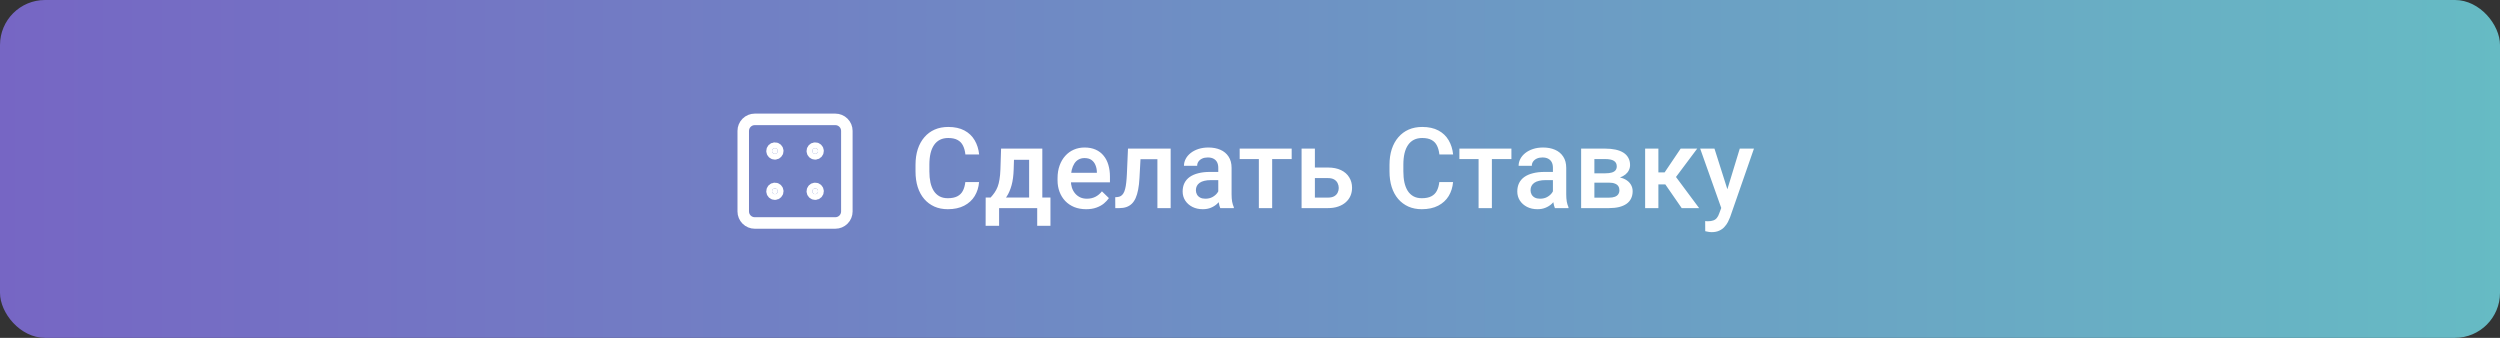 <svg width="5550" height="750" viewBox="0 0 5550 750" fill="none" xmlns="http://www.w3.org/2000/svg">
<rect x="0" y="0" width="5550" height="750" fill="#333333" stroke="none"/>
<rect width="5550" height="750" rx="100" fill="url(#paint0_linear_3368_10362)"/>
<path d="M2143.05 404.139H2173.56C2172.59 415.776 2169.33 426.152 2163.8 435.267C2158.26 444.3 2150.49 451.421 2140.48 456.629C2130.47 461.837 2118.31 464.441 2103.98 464.441C2093 464.441 2083.11 462.488 2074.32 458.582C2065.53 454.594 2058 448.979 2051.74 441.736C2045.47 434.412 2040.67 425.582 2037.33 415.247C2034.08 404.912 2032.45 393.356 2032.45 380.579V365.809C2032.45 353.032 2034.12 341.476 2037.46 331.141C2040.87 320.805 2045.76 311.976 2052.1 304.651C2058.45 297.246 2066.06 291.59 2074.93 287.684C2083.88 283.777 2093.93 281.824 2105.08 281.824C2119.24 281.824 2131.21 284.428 2140.97 289.637C2150.74 294.845 2158.31 302.047 2163.68 311.243C2169.13 320.439 2172.47 330.978 2173.69 342.859H2143.17C2142.36 335.21 2140.56 328.659 2137.8 323.206C2135.11 317.754 2131.12 313.603 2125.83 310.755C2120.55 307.825 2113.63 306.36 2105.08 306.36C2098.08 306.36 2091.98 307.662 2086.77 310.267C2081.56 312.871 2077.21 316.696 2073.71 321.741C2070.21 326.787 2067.57 333.012 2065.78 340.418C2064.07 347.742 2063.21 356.124 2063.21 365.564V380.579C2063.21 389.531 2063.99 397.669 2065.53 404.993C2067.16 412.236 2069.6 418.462 2072.86 423.67C2076.19 428.878 2080.42 432.907 2085.55 435.755C2090.68 438.603 2096.82 440.027 2103.98 440.027C2112.69 440.027 2119.73 438.644 2125.1 435.877C2130.56 433.11 2134.66 429.082 2137.43 423.792C2140.28 418.421 2142.15 411.87 2143.05 404.139ZM2222.39 329.92H2251.81L2250.35 376.429C2249.94 389.938 2248.39 401.535 2245.71 411.219C2243.02 420.903 2239.52 429.082 2235.21 435.755C2230.9 442.347 2226.01 447.758 2220.56 451.99C2215.19 456.222 2209.53 459.559 2203.59 462H2194.93V438.807L2199.08 438.562C2202.58 434.819 2205.59 431.076 2208.11 427.332C2210.71 423.507 2212.91 419.316 2214.7 414.759C2216.49 410.12 2217.88 404.708 2218.85 398.523C2219.91 392.339 2220.6 384.974 2220.93 376.429L2222.39 329.92ZM2230.21 329.92H2313.95V462H2284.65V354.822H2230.21V329.92ZM2188.21 438.562H2332.01V501.307H2302.59V462H2218V501.307H2188.09L2188.21 438.562ZM2411.24 464.441C2401.47 464.441 2392.64 462.854 2384.75 459.681C2376.93 456.425 2370.26 451.909 2364.73 446.131C2359.27 440.353 2355.08 433.558 2352.15 425.745C2349.22 417.933 2347.76 409.51 2347.76 400.477V395.594C2347.76 385.258 2349.26 375.9 2352.28 367.518C2355.29 359.135 2359.48 351.974 2364.85 346.033C2370.22 340.011 2376.57 335.413 2383.89 332.239C2391.22 329.065 2399.15 327.479 2407.7 327.479C2417.14 327.479 2425.4 329.065 2432.48 332.239C2439.56 335.413 2445.42 339.889 2450.05 345.667C2454.77 351.364 2458.27 358.159 2460.55 366.053C2462.91 373.947 2464.09 382.654 2464.09 392.176V404.749H2362.04V383.631H2435.04V381.312C2434.88 376.022 2433.82 371.058 2431.87 366.419C2429.99 361.78 2427.1 358.037 2423.2 355.188C2419.29 352.34 2414.08 350.916 2407.57 350.916C2402.69 350.916 2398.34 351.974 2394.51 354.09C2390.77 356.124 2387.64 359.095 2385.11 363.001C2382.59 366.907 2380.64 371.627 2379.25 377.161C2377.95 382.614 2377.3 388.758 2377.3 395.594V400.477C2377.3 406.255 2378.07 411.626 2379.62 416.59C2381.25 421.473 2383.61 425.745 2386.7 429.407C2389.79 433.069 2393.54 435.958 2397.93 438.074C2402.32 440.109 2407.33 441.126 2412.94 441.126C2420.02 441.126 2426.33 439.702 2431.87 436.854C2437.4 434.005 2442.2 429.977 2446.27 424.769L2461.77 439.783C2458.92 443.934 2455.22 447.921 2450.66 451.746C2446.11 455.49 2440.53 458.541 2433.94 460.901C2427.43 463.261 2419.86 464.441 2411.24 464.441ZM2575.79 329.92V353.357H2511.33V329.92H2575.79ZM2598.86 329.92V462H2569.44V329.92H2598.86ZM2504.13 329.92H2533.18L2529.64 395.228C2529.16 404.912 2528.18 413.457 2526.71 420.862C2525.33 428.187 2523.46 434.493 2521.1 439.783C2518.74 444.992 2515.85 449.223 2512.43 452.479C2509.01 455.734 2505.03 458.134 2500.47 459.681C2495.91 461.227 2490.78 462 2485.09 462H2475.93L2475.81 437.83L2480.45 437.464C2483.46 437.22 2486.06 436.447 2488.26 435.145C2490.46 433.761 2492.33 431.808 2493.88 429.285C2495.5 426.762 2496.81 423.507 2497.78 419.52C2498.84 415.532 2499.65 410.812 2500.22 405.359C2500.88 399.907 2501.36 393.559 2501.69 386.316L2504.13 329.92ZM2704.57 435.511V372.522C2704.57 367.802 2703.72 363.733 2702.01 360.315C2700.3 356.897 2697.69 354.253 2694.19 352.381C2690.78 350.509 2686.46 349.573 2681.25 349.573C2676.45 349.573 2672.3 350.387 2668.8 352.015C2665.3 353.642 2662.58 355.84 2660.62 358.606C2658.67 361.373 2657.7 364.507 2657.7 368.006H2628.4C2628.4 362.798 2629.66 357.752 2632.18 352.869C2634.71 347.986 2638.37 343.632 2643.17 339.808C2647.97 335.983 2653.71 332.972 2660.38 330.774C2667.05 328.577 2674.54 327.479 2682.84 327.479C2692.77 327.479 2701.56 329.147 2709.21 332.483C2716.94 335.82 2723 340.866 2727.4 347.62C2731.87 354.293 2734.11 362.675 2734.11 372.767V431.482C2734.11 437.505 2734.52 442.916 2735.33 447.718C2736.23 452.438 2737.49 456.548 2739.12 460.047V462H2708.96C2707.58 458.826 2706.48 454.798 2705.67 449.915C2704.94 444.951 2704.57 440.149 2704.57 435.511ZM2708.84 381.678L2709.09 399.866H2687.97C2682.52 399.866 2677.71 400.395 2673.56 401.453C2669.41 402.43 2665.96 403.895 2663.19 405.848C2660.42 407.801 2658.35 410.161 2656.96 412.928C2655.58 415.695 2654.89 418.828 2654.89 422.327C2654.89 425.826 2655.7 429.041 2657.33 431.971C2658.96 434.819 2661.32 437.057 2664.41 438.685C2667.58 440.312 2671.41 441.126 2675.88 441.126C2681.91 441.126 2687.15 439.905 2691.63 437.464C2696.19 434.941 2699.77 431.889 2702.37 428.309C2704.98 424.646 2706.36 421.188 2706.52 417.933L2716.04 430.994C2715.07 434.331 2713.4 437.911 2711.04 441.736C2708.68 445.561 2705.59 449.223 2701.76 452.723C2698.02 456.141 2693.5 458.948 2688.21 461.146C2683 463.343 2676.98 464.441 2670.15 464.441C2661.52 464.441 2653.83 462.732 2647.08 459.314C2640.32 455.815 2635.03 451.136 2631.21 445.276C2627.38 439.336 2625.47 432.622 2625.47 425.135C2625.47 418.136 2626.77 411.951 2629.38 406.58C2632.06 401.128 2635.97 396.57 2641.09 392.908C2646.3 389.246 2652.65 386.479 2660.14 384.607C2667.62 382.654 2676.17 381.678 2685.77 381.678H2708.84ZM2824.2 329.92V462H2794.66V329.92H2824.2ZM2867.53 329.92V353.113H2752.06V329.92H2867.53ZM2909.04 371.912H2947.98C2959.37 371.912 2969.06 373.825 2977.03 377.649C2985.01 381.474 2991.07 386.805 2995.22 393.641C2999.45 400.395 3001.57 408.126 3001.57 416.834C3001.57 423.263 3000.39 429.244 2998.03 434.778C2995.67 440.231 2992.17 444.992 2987.53 449.061C2982.97 453.13 2977.36 456.303 2970.68 458.582C2964.09 460.861 2956.52 462 2947.98 462H2889.51V329.92H2919.05V438.685H2947.98C2953.84 438.685 2958.52 437.667 2962.02 435.633C2965.52 433.598 2968.04 430.953 2969.58 427.698C2971.21 424.443 2972.03 420.984 2972.03 417.322C2972.03 413.579 2971.21 410.039 2969.58 406.702C2968.04 403.366 2965.52 400.639 2962.02 398.523C2958.52 396.408 2953.84 395.35 2947.98 395.35H2909.04V371.912ZM3195.29 404.139H3225.81C3224.83 415.776 3221.58 426.152 3216.04 435.267C3210.51 444.3 3202.74 451.421 3192.73 456.629C3182.72 461.837 3170.55 464.441 3156.23 464.441C3145.24 464.441 3135.36 462.488 3126.57 458.582C3117.78 454.594 3110.25 448.979 3103.98 441.736C3097.72 434.412 3092.92 425.582 3089.58 415.247C3086.32 404.912 3084.7 393.356 3084.7 380.579V365.809C3084.7 353.032 3086.37 341.476 3089.7 331.141C3093.12 320.805 3098 311.976 3104.35 304.651C3110.7 297.246 3118.31 291.59 3127.18 287.684C3136.13 283.777 3146.18 281.824 3157.33 281.824C3171.49 281.824 3183.45 284.428 3193.22 289.637C3202.98 294.845 3210.55 302.047 3215.92 311.243C3221.38 320.439 3224.71 330.978 3225.93 342.859H3195.42C3194.6 335.21 3192.81 328.659 3190.04 323.206C3187.36 317.754 3183.37 313.603 3178.08 310.755C3172.79 307.825 3165.87 306.36 3157.33 306.36C3150.33 306.36 3144.23 307.662 3139.02 310.267C3133.81 312.871 3129.46 316.696 3125.96 321.741C3122.46 326.787 3119.81 333.012 3118.02 340.418C3116.31 347.742 3115.46 356.124 3115.46 365.564V380.579C3115.46 389.531 3116.23 397.669 3117.78 404.993C3119.41 412.236 3121.85 418.462 3125.1 423.67C3128.44 428.878 3132.67 432.907 3137.8 435.755C3142.92 438.603 3149.07 440.027 3156.23 440.027C3164.94 440.027 3171.98 438.644 3177.35 435.877C3182.8 433.11 3186.91 429.082 3189.68 423.792C3192.53 418.421 3194.4 411.87 3195.29 404.139ZM3311.99 329.92V462H3282.45V329.92H3311.99ZM3355.33 329.92V353.113H3239.85V329.92H3355.33ZM3447.49 435.511V372.522C3447.49 367.802 3446.64 363.733 3444.93 360.315C3443.22 356.897 3440.61 354.253 3437.11 352.381C3433.7 350.509 3429.38 349.573 3424.17 349.573C3419.37 349.573 3415.22 350.387 3411.72 352.015C3408.22 353.642 3405.5 355.84 3403.54 358.606C3401.59 361.373 3400.62 364.507 3400.62 368.006H3371.32C3371.32 362.798 3372.58 357.752 3375.1 352.869C3377.63 347.986 3381.29 343.632 3386.09 339.808C3390.89 335.983 3396.63 332.972 3403.3 330.774C3409.97 328.577 3417.46 327.479 3425.76 327.479C3435.69 327.479 3444.48 329.147 3452.13 332.483C3459.86 335.82 3465.92 340.866 3470.32 347.62C3474.79 354.293 3477.03 362.675 3477.03 372.767V431.482C3477.03 437.505 3477.44 442.916 3478.25 447.718C3479.15 452.438 3480.41 456.548 3482.04 460.047V462H3451.88C3450.5 458.826 3449.4 454.798 3448.59 449.915C3447.86 444.951 3447.49 440.149 3447.49 435.511ZM3451.76 381.678L3452.01 399.866H3430.89C3425.44 399.866 3420.63 400.395 3416.48 401.453C3412.33 402.43 3408.88 403.895 3406.11 405.848C3403.34 407.801 3401.27 410.161 3399.88 412.928C3398.5 415.695 3397.81 418.828 3397.81 422.327C3397.81 425.826 3398.62 429.041 3400.25 431.971C3401.88 434.819 3404.24 437.057 3407.33 438.685C3410.5 440.312 3414.33 441.126 3418.8 441.126C3424.83 441.126 3430.07 439.905 3434.55 437.464C3439.11 434.941 3442.69 431.889 3445.29 428.309C3447.9 424.646 3449.28 421.188 3449.44 417.933L3458.96 430.994C3457.99 434.331 3456.32 437.911 3453.96 441.736C3451.6 445.561 3448.51 449.223 3444.68 452.723C3440.94 456.141 3436.42 458.948 3431.13 461.146C3425.92 463.343 3419.9 464.441 3413.07 464.441C3404.44 464.441 3396.75 462.732 3390 459.314C3383.24 455.815 3377.95 451.136 3374.13 445.276C3370.3 439.336 3368.39 432.622 3368.39 425.135C3368.39 418.136 3369.69 411.951 3372.29 406.58C3374.98 401.128 3378.89 396.57 3384.01 392.908C3389.22 389.246 3395.57 386.479 3403.06 384.607C3410.54 382.654 3419.09 381.678 3428.69 381.678H3451.76ZM3572 405.481H3529.77L3529.52 384.729H3564.19C3569.89 384.729 3574.57 384.16 3578.23 383.021C3581.97 381.881 3584.74 380.172 3586.53 377.894C3588.32 375.534 3589.21 372.685 3589.21 369.349C3589.21 366.582 3588.68 364.181 3587.63 362.146C3586.57 360.031 3584.94 358.322 3582.74 357.02C3580.63 355.636 3577.94 354.66 3574.69 354.09C3571.51 353.439 3567.81 353.113 3563.58 353.113H3539.53V462H3510.11V329.92H3563.58C3572.04 329.92 3579.65 330.652 3586.41 332.117C3593.24 333.582 3599.06 335.82 3603.86 338.831C3608.66 341.842 3612.33 345.667 3614.85 350.306C3617.45 354.863 3618.75 360.234 3618.75 366.419C3618.75 370.488 3617.86 374.313 3616.07 377.894C3614.36 381.474 3611.8 384.648 3608.38 387.415C3604.96 390.182 3600.77 392.461 3595.81 394.251C3590.84 395.96 3585.14 397.018 3578.72 397.425L3572 405.481ZM3572 462H3521.22L3532.94 438.807H3572C3577.21 438.807 3581.52 438.156 3584.94 436.854C3588.36 435.551 3590.88 433.68 3592.51 431.238C3594.22 428.715 3595.07 425.745 3595.07 422.327C3595.07 418.828 3594.26 415.817 3592.63 413.294C3591 410.771 3588.48 408.859 3585.06 407.557C3581.73 406.173 3577.37 405.481 3572 405.481H3538.43L3538.68 384.729H3578.59L3587.02 392.786C3595.4 393.356 3602.36 395.146 3607.89 398.157C3613.42 401.168 3617.57 404.952 3620.34 409.51C3623.11 414.067 3624.49 419.031 3624.49 424.402C3624.49 430.587 3623.31 436.04 3620.95 440.76C3618.67 445.48 3615.26 449.427 3610.7 452.601C3606.22 455.693 3600.73 458.053 3594.22 459.681C3587.71 461.227 3580.3 462 3572 462ZM3681.62 329.92V462H3652.2V329.92H3681.62ZM3767.8 329.92L3708.35 409.388H3674.79L3670.88 382.776H3695.42L3731.06 329.92H3767.8ZM3733.38 462L3693.58 404.383L3716.78 387.659L3772.08 462H3733.38ZM3826.4 447.596L3862.29 329.92H3893.78L3840.8 482.142C3839.58 485.397 3837.99 488.937 3836.04 492.762C3834.09 496.587 3831.52 500.208 3828.35 503.626C3825.26 507.125 3821.39 509.933 3816.75 512.049C3812.11 514.246 3806.5 515.345 3799.91 515.345C3797.3 515.345 3794.78 515.101 3792.34 514.612C3789.98 514.205 3787.74 513.758 3785.62 513.27L3785.5 490.809C3786.32 490.89 3787.29 490.971 3788.43 491.053C3789.65 491.134 3790.63 491.175 3791.36 491.175C3796.25 491.175 3800.31 490.564 3803.57 489.344C3806.82 488.204 3809.47 486.333 3811.5 483.729C3813.62 481.124 3815.41 477.625 3816.88 473.23L3826.4 447.596ZM3806.13 329.92L3837.5 428.797L3842.75 459.803L3822.37 465.052L3774.39 329.92H3806.13Z" fill="white"/>
<path d="M1650 290.556C1650 283.778 1652.69 277.278 1657.49 272.485C1662.28 267.692 1668.78 265 1675.56 265H1854.44C1861.22 265 1867.72 267.692 1872.51 272.485C1877.31 277.278 1880 283.778 1880 290.556V469.444C1880 476.222 1877.31 482.722 1872.51 487.515C1867.72 492.308 1861.22 495 1854.44 495H1675.56C1668.78 495 1662.28 492.308 1657.49 487.515C1652.69 482.722 1650 476.222 1650 469.444V290.556Z" stroke="white" stroke-width="25.556" stroke-linecap="round" stroke-linejoin="round"/>
<path d="M1720.28 341.606C1723.8 341.606 1726.67 338.745 1726.67 335.217C1726.67 331.689 1723.8 328.828 1720.28 328.828C1716.75 328.828 1713.89 331.689 1713.89 335.217C1713.89 338.745 1716.75 341.606 1720.28 341.606Z" fill="white" stroke="white" stroke-width="25.556" stroke-linecap="round" stroke-linejoin="round"/>
<path d="M1809.71 341.606C1813.24 341.606 1816.1 338.745 1816.1 335.217C1816.1 331.689 1813.24 328.828 1809.71 328.828C1806.18 328.828 1803.32 331.689 1803.32 335.217C1803.32 338.745 1806.18 341.606 1809.71 341.606Z" fill="white" stroke="white" stroke-width="25.556" stroke-linecap="round" stroke-linejoin="round"/>
<path d="M1809.71 431.02C1813.24 431.02 1816.1 428.16 1816.1 424.631C1816.1 421.103 1813.24 418.242 1809.71 418.242C1806.18 418.242 1803.32 421.103 1803.32 424.631C1803.32 428.16 1806.18 431.02 1809.71 431.02Z" fill="white" stroke="white" stroke-width="25.556" stroke-linecap="round" stroke-linejoin="round"/>
<path d="M1720.28 431.02C1723.8 431.02 1726.67 428.16 1726.67 424.631C1726.67 421.103 1723.8 418.242 1720.28 418.242C1716.75 418.242 1713.89 421.103 1713.89 424.631C1713.89 428.16 1716.75 431.02 1720.28 431.02Z" fill="white" stroke="white" stroke-width="25.556" stroke-linecap="round" stroke-linejoin="round"/>
<defs>
<linearGradient id="paint0_linear_3368_10362" x1="0" y1="375" x2="5550" y2="375" gradientUnits="userSpaceOnUse">
<stop stop-color="#7666C4"/>
<stop offset="1" stop-color="#66BBC4"/>
</linearGradient>
</defs>
</svg>
